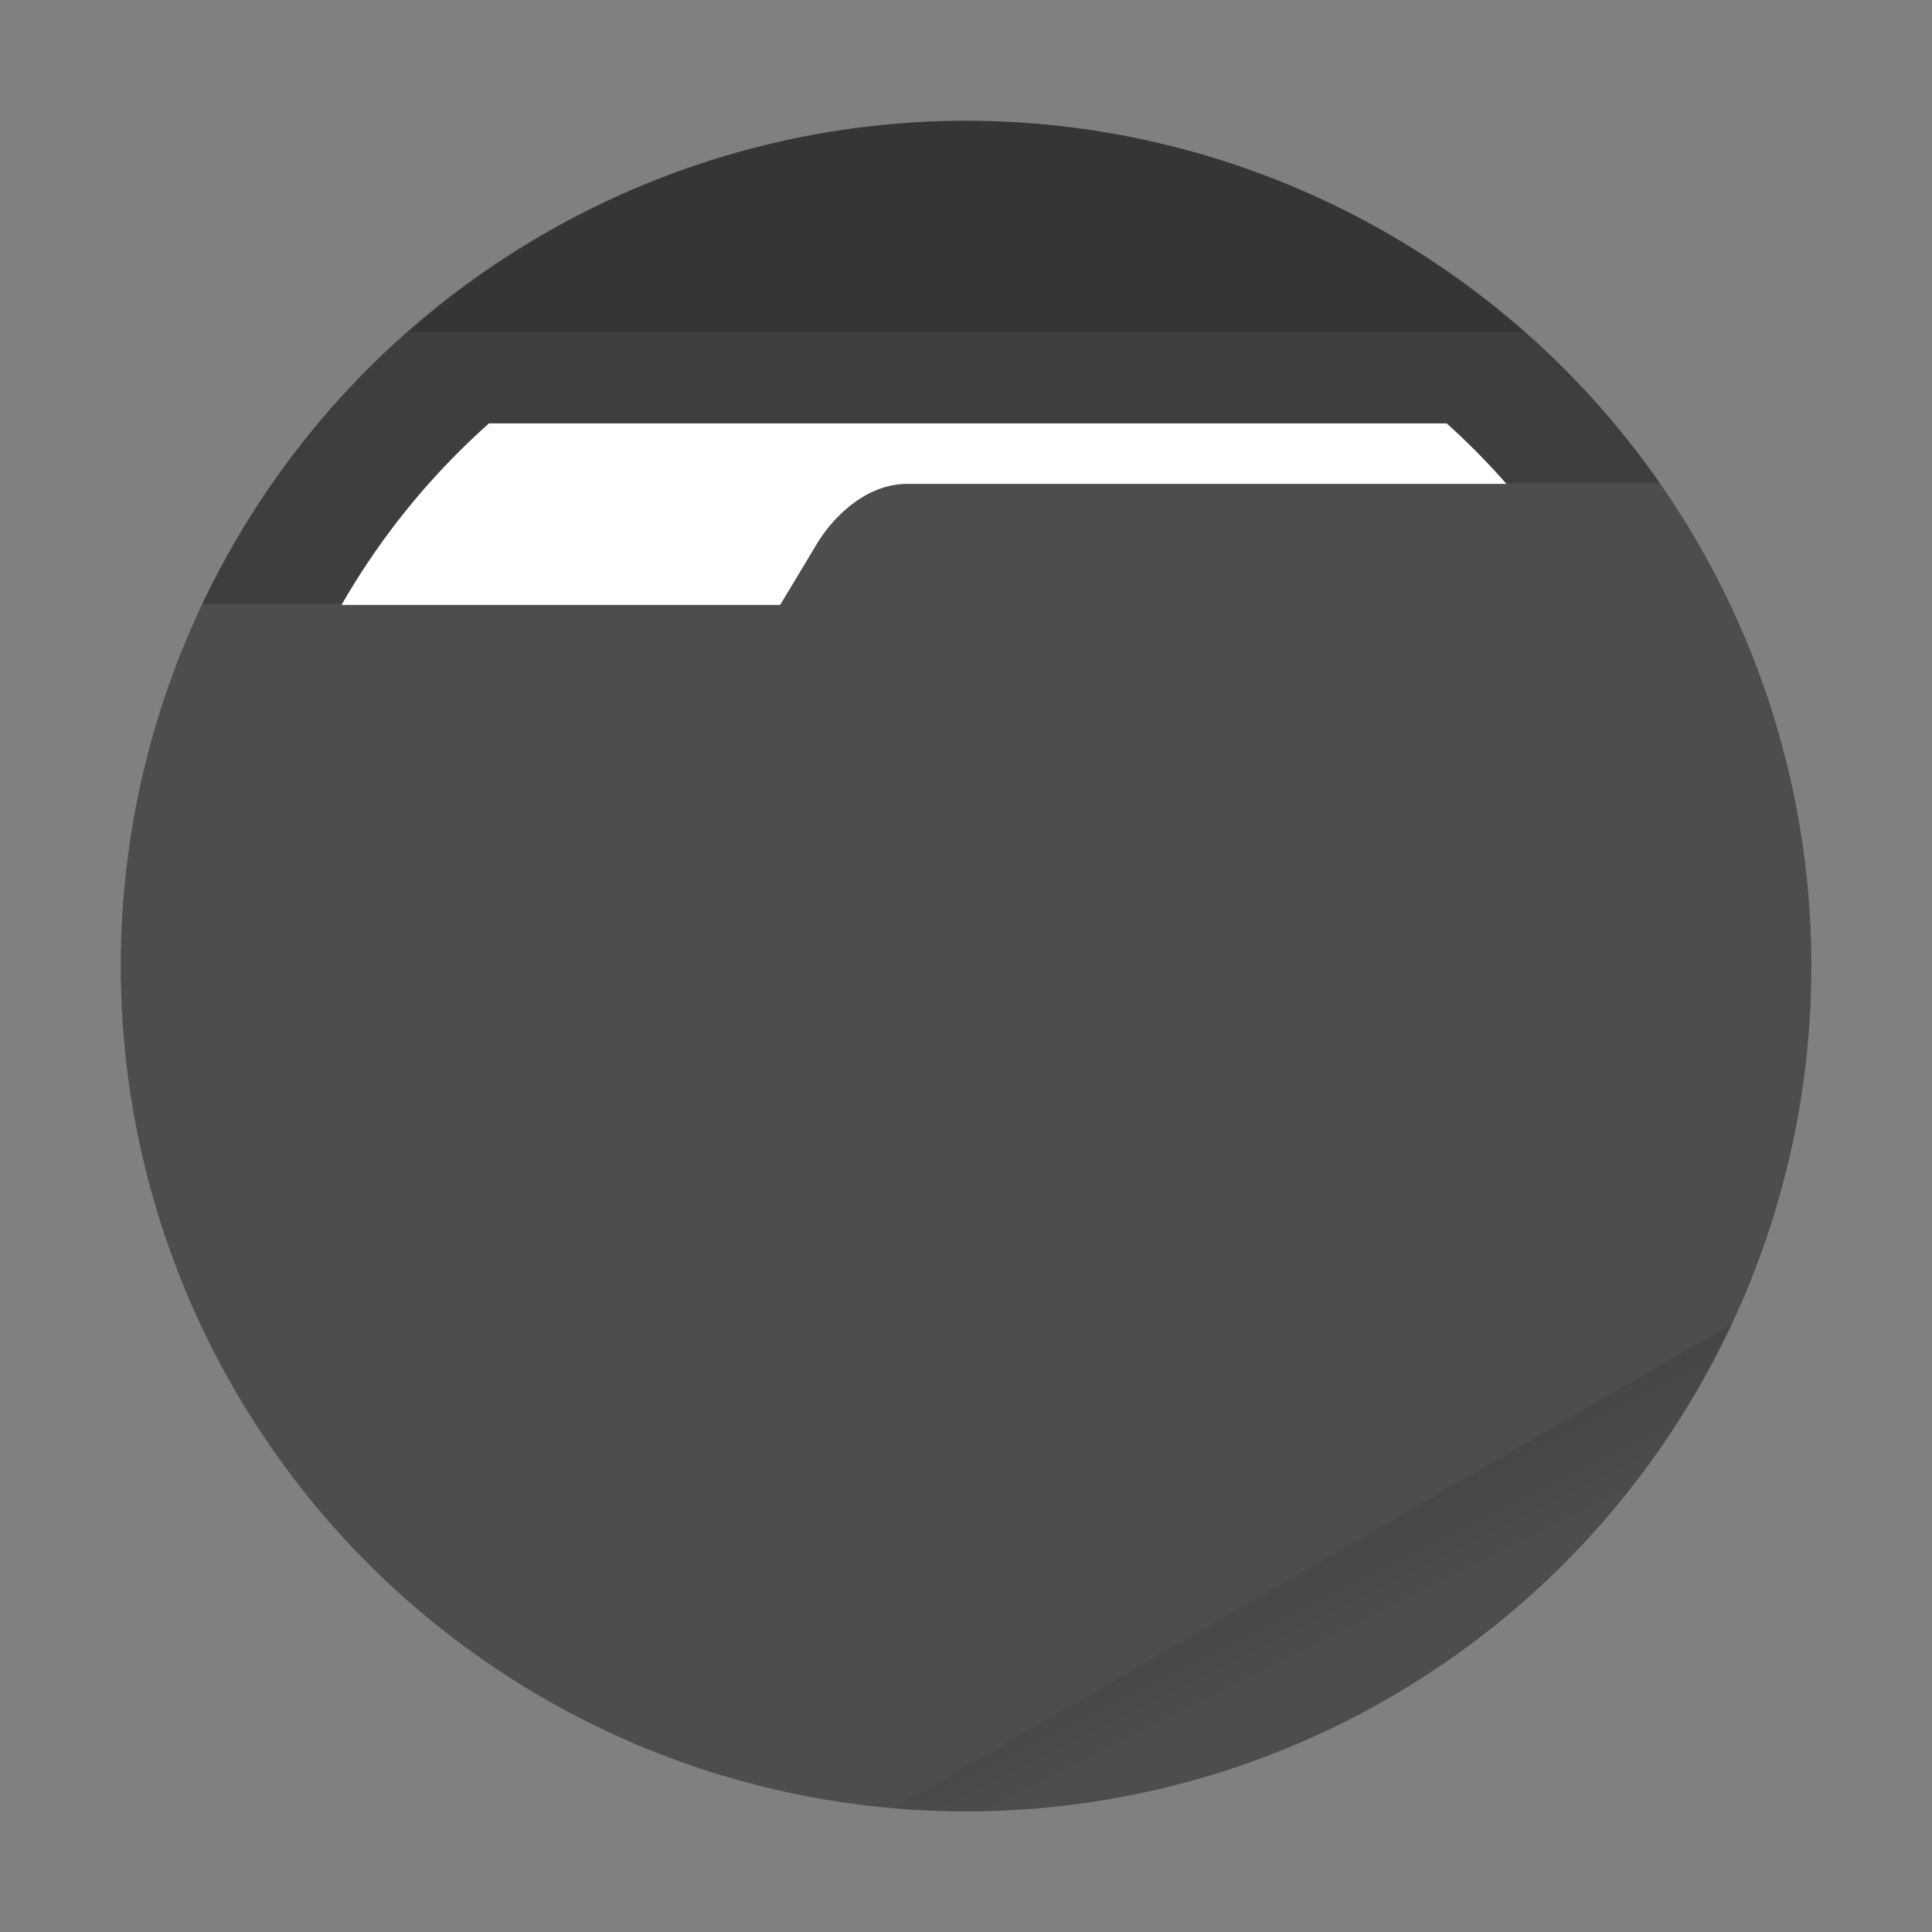 <svg width="64" height="64" version="1.1" viewBox="0 0 64 64" xmlns="http://www.w3.org/2000/svg">
 <rect x="0" y="0" width="64" height="64" fill="#808080" stroke="none"/>
 <defs>
  <style id="current-color-scheme" type="text/css">.ColorScheme-Text {
        color:#333333;
      }
      .ColorScheme-Background{
        color:#ffffff;
      }
      .ColorScheme-Highlight {
        color:#4d4d4d;
      }</style>
  <linearGradient id="a" x1="42" x2="44" y1="51" y2="55" gradientTransform="matrix(.265 0 0 .265 0 -.001)" gradientUnits="userSpaceOnUse">
   <stop offset="0"/>
   <stop stop-opacity="0" offset="1"/>
  </linearGradient>
 </defs>
 <g transform="matrix(3.78 0 0 3.78 .001 .002)">
  <circle class="ColorScheme-Highlight" cx="8.466" cy="8.466" r="7.408" fill="#4d4d4d"/>
  <path d="m15.164 11.611-7.327 4.231a7.408 7.408 0 0 0 0.63 0.032 7.408 7.408 0 0 0 6.697-4.262z" fill="url(#a)" opacity=".1" stroke-width=".265"/>
  <path id="shadow" d="m8.466 1.058a7.408 7.408 0 0 0-6.692 4.234h5.052l0.318-0.529c0.15-0.252 0.443-0.53 0.793-0.53h6.608a7.408 7.408 0 0 0-6.079-3.175z" fill="#000000" opacity=".2"/>
  <path transform="scale(.265)" d="m16.17 14a24 24 0 0 0-4.875 6.002h14.504l1.203-2c0.567-0.952 1.673-2.002 2.996-2.002h19.82a24 24 0 0 0-1.976-2h-31.672z" fill="#ffffff"/>
  <path d="m8.467 1.058a7.408 7.408 0 0 0-4.886 1.852h9.777a7.408 7.408 0 0 0-4.891-1.852z" opacity=".15" stroke-width=".265"/>
 </g>
</svg>
